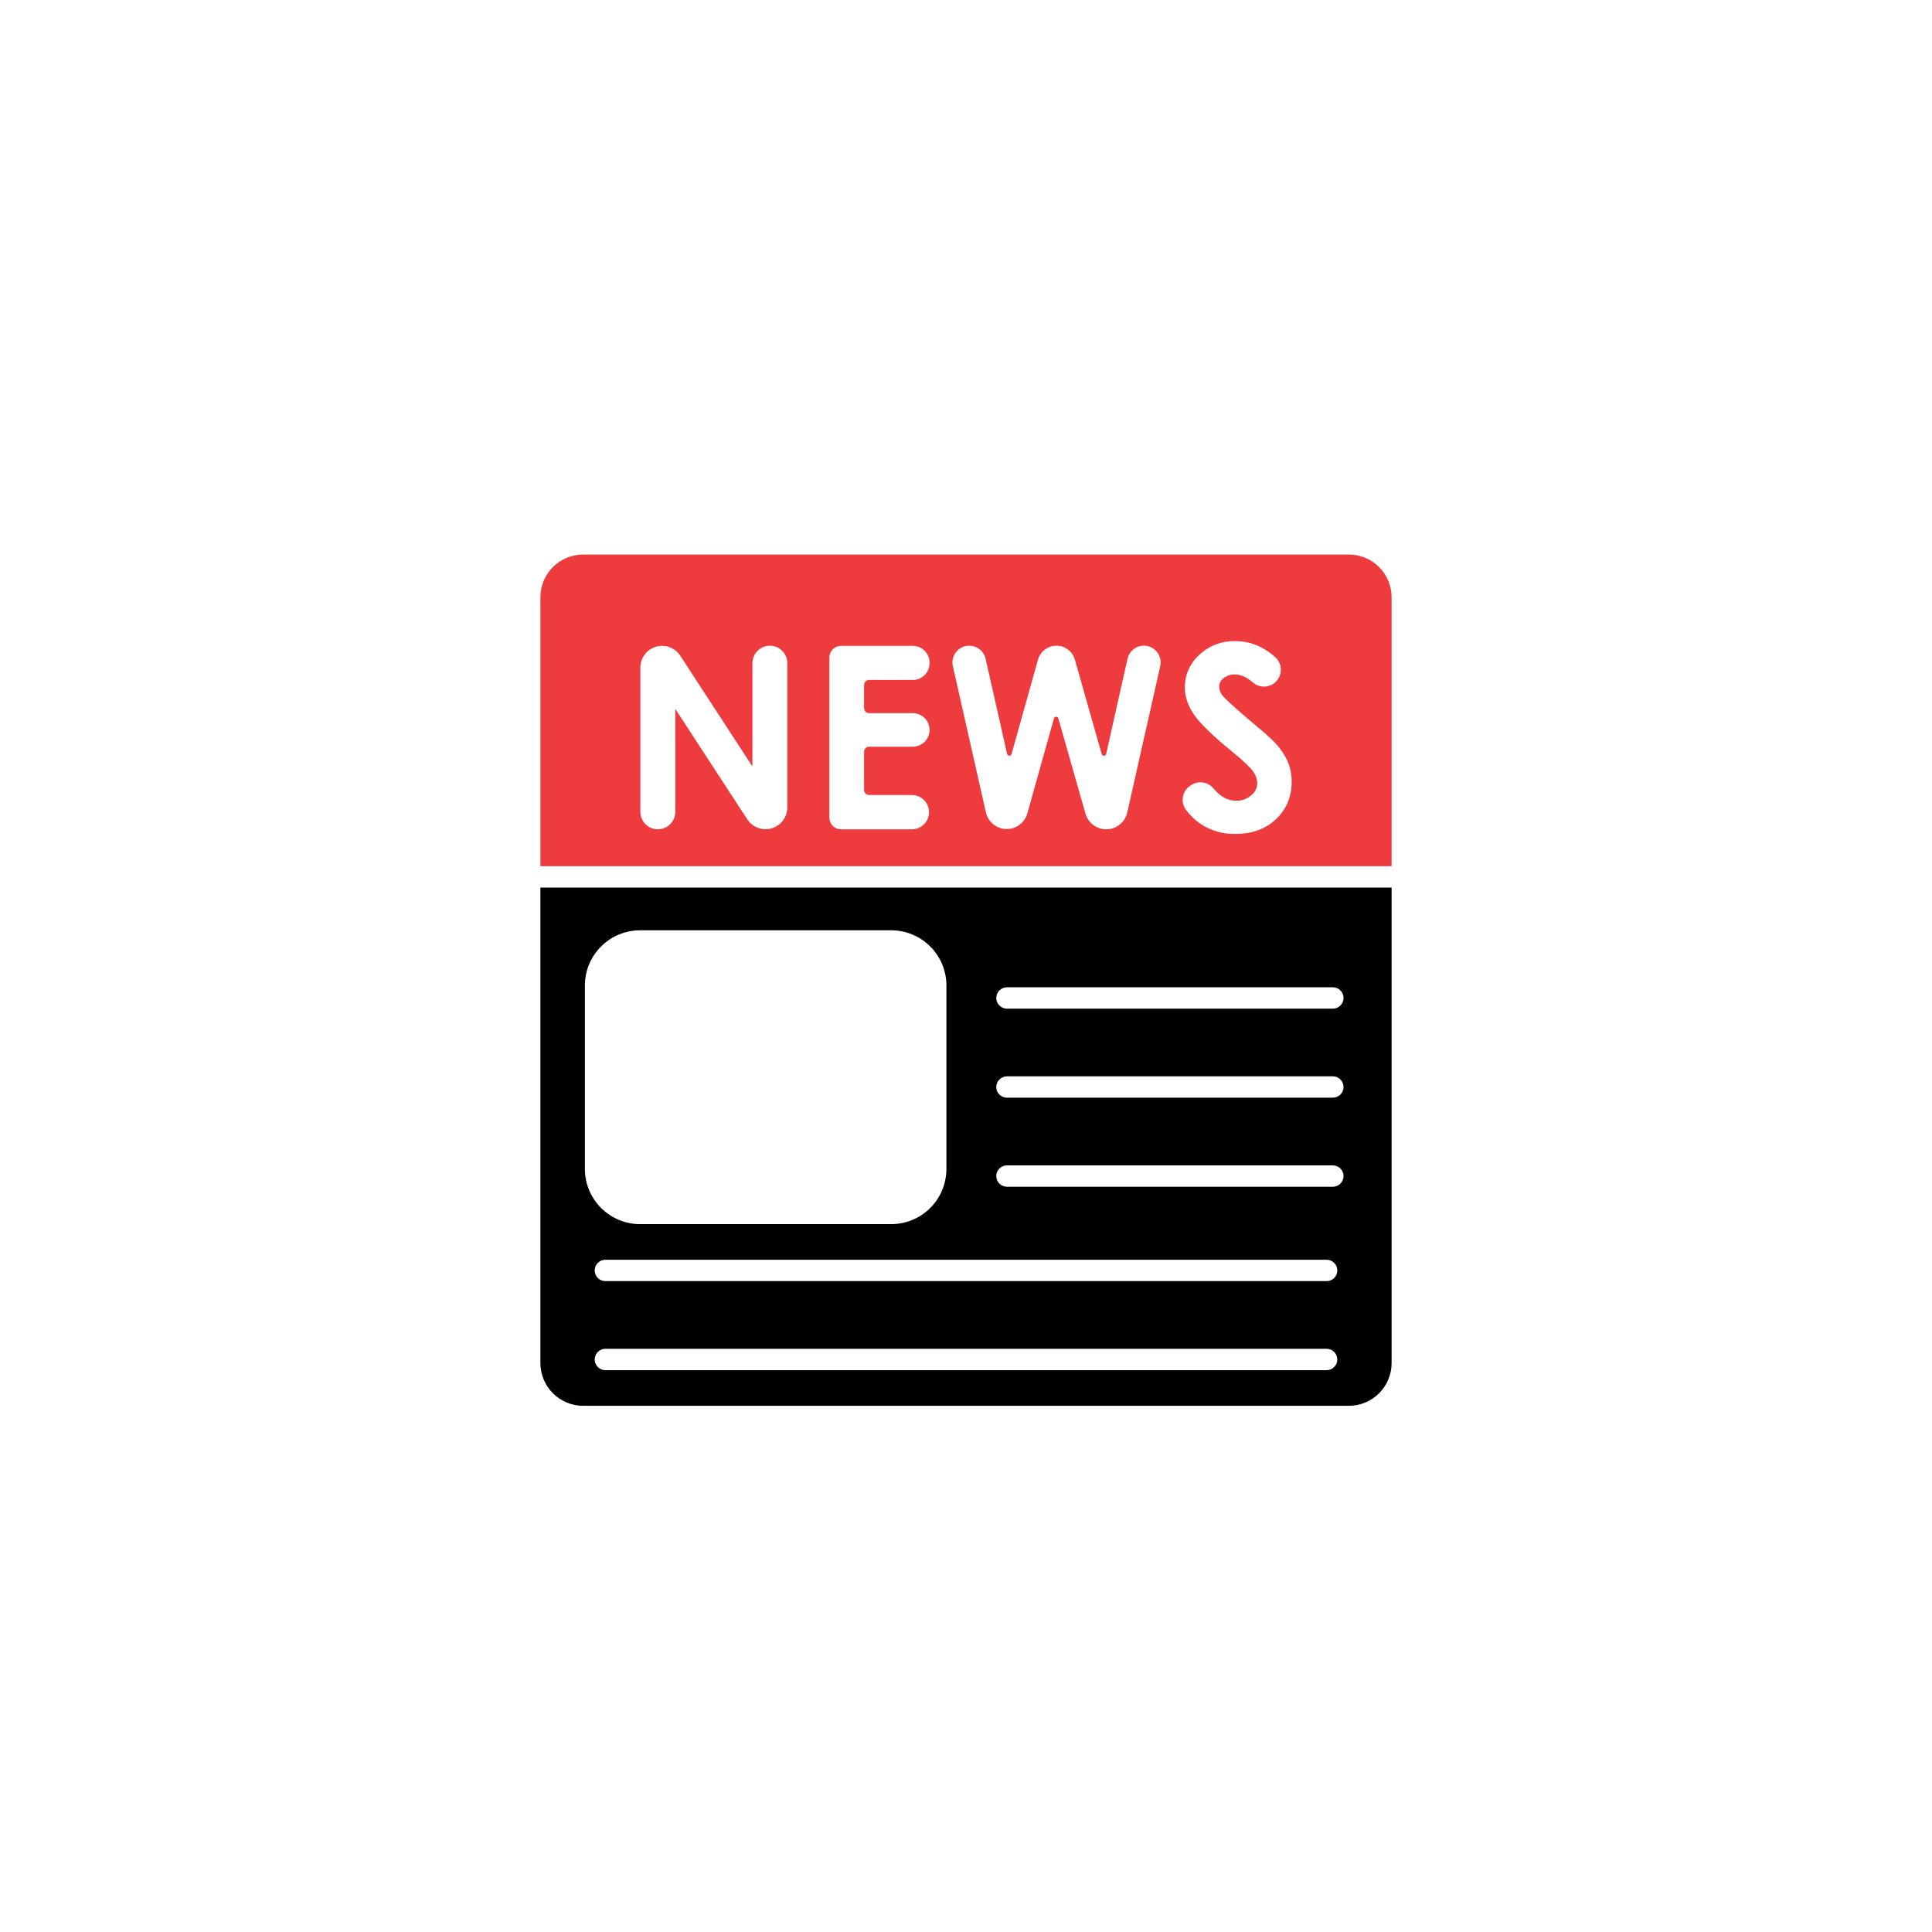 <svg width="85" height="85" viewBox="0 0 85 85" fill="none" xmlns="http://www.w3.org/2000/svg">
<path d="M25.655 61.849H59.345C59.844 61.849 60.322 61.651 60.675 61.298C61.027 60.945 61.225 60.467 61.225 59.968V39.049H23.775V59.968C23.775 60.467 23.973 60.945 24.325 61.298C24.678 61.651 25.156 61.849 25.655 61.849ZM58.366 60.282H26.634C26.51 60.282 26.39 60.232 26.302 60.144C26.214 60.056 26.164 59.936 26.164 59.812C26.164 59.687 26.214 59.567 26.302 59.479C26.39 59.391 26.51 59.341 26.634 59.341H58.366C58.49 59.341 58.61 59.391 58.698 59.479C58.786 59.567 58.836 59.687 58.836 59.812C58.836 59.936 58.786 60.056 58.698 60.144C58.61 60.232 58.49 60.282 58.366 60.282ZM58.366 56.364H26.634C26.51 56.364 26.39 56.315 26.302 56.227C26.214 56.138 26.164 56.019 26.164 55.894C26.164 55.769 26.214 55.65 26.302 55.562C26.39 55.474 26.51 55.424 26.634 55.424H58.366C58.49 55.424 58.61 55.474 58.698 55.562C58.786 55.65 58.836 55.769 58.836 55.894C58.836 56.019 58.786 56.138 58.698 56.227C58.61 56.315 58.49 56.364 58.366 56.364ZM44.302 43.437H58.64C58.764 43.437 58.884 43.486 58.972 43.574C59.06 43.663 59.11 43.782 59.11 43.907C59.11 44.031 59.06 44.151 58.972 44.239C58.884 44.327 58.764 44.377 58.64 44.377H44.302C44.177 44.377 44.058 44.327 43.97 44.239C43.881 44.151 43.832 44.031 43.832 43.907C43.832 43.782 43.881 43.663 43.97 43.574C44.058 43.486 44.177 43.437 44.302 43.437ZM44.302 47.354H58.64C58.764 47.354 58.884 47.404 58.972 47.492C59.06 47.58 59.11 47.7 59.11 47.824C59.11 47.949 59.06 48.068 58.972 48.157C58.884 48.245 58.764 48.294 58.64 48.294H44.302C44.177 48.294 44.058 48.245 43.97 48.157C43.881 48.068 43.832 47.949 43.832 47.824C43.832 47.7 43.881 47.58 43.97 47.492C44.058 47.404 44.177 47.354 44.302 47.354ZM44.302 51.272H58.64C58.764 51.272 58.884 51.321 58.972 51.409C59.06 51.497 59.11 51.617 59.11 51.742C59.11 51.866 59.06 51.986 58.972 52.074C58.884 52.162 58.764 52.212 58.64 52.212H44.302C44.177 52.212 44.058 52.162 43.97 52.074C43.881 51.986 43.832 51.866 43.832 51.742C43.832 51.617 43.881 51.497 43.97 51.409C44.058 51.321 44.177 51.272 44.302 51.272ZM25.733 43.358C25.733 42.714 25.989 42.096 26.445 41.641C26.9 41.185 27.518 40.929 28.162 40.929H39.209C39.853 40.929 40.471 41.185 40.927 41.641C41.382 42.096 41.638 42.714 41.638 43.358V51.428C41.638 52.072 41.382 52.69 40.927 53.146C40.471 53.601 39.853 53.857 39.209 53.857H28.162C27.518 53.857 26.9 53.601 26.445 53.146C25.989 52.69 25.733 52.072 25.733 51.428V43.358Z" fill="black"/>
<path d="M59.345 24.398H25.655C25.156 24.398 24.678 24.596 24.325 24.949C23.973 25.301 23.775 25.779 23.775 26.278V38.109H61.225V26.278C61.225 25.779 61.027 25.301 60.675 24.949C60.322 24.596 59.844 24.398 59.345 24.398ZM34.639 35.523C34.639 35.73 34.572 35.931 34.449 36.096C34.325 36.262 34.151 36.383 33.953 36.442C33.755 36.501 33.544 36.494 33.35 36.423C33.156 36.352 32.99 36.22 32.877 36.047L29.71 31.189V35.718C29.71 35.922 29.629 36.117 29.485 36.261C29.341 36.405 29.145 36.486 28.942 36.486C28.738 36.486 28.542 36.405 28.398 36.261C28.254 36.117 28.173 35.922 28.173 35.718V29.371C28.173 29.165 28.24 28.965 28.363 28.799C28.486 28.634 28.66 28.513 28.857 28.455C29.055 28.396 29.266 28.403 29.46 28.474C29.653 28.546 29.818 28.678 29.93 28.85L33.103 33.721V29.177C33.103 28.973 33.184 28.778 33.328 28.634C33.472 28.49 33.667 28.409 33.871 28.409C34.075 28.409 34.27 28.489 34.414 28.634C34.558 28.778 34.639 28.973 34.639 29.177V35.523ZM40.897 29.177C40.897 29.373 40.819 29.561 40.681 29.699C40.542 29.838 40.355 29.916 40.159 29.916H38.239C38.18 29.916 38.123 29.94 38.081 29.982C38.039 30.024 38.015 30.081 38.015 30.14V31.151C38.015 31.211 38.039 31.268 38.081 31.31C38.123 31.352 38.18 31.376 38.239 31.376H40.159C40.355 31.376 40.542 31.454 40.681 31.592C40.819 31.731 40.897 31.919 40.897 32.114C40.897 32.31 40.819 32.498 40.681 32.636C40.542 32.775 40.355 32.852 40.159 32.852H38.239C38.18 32.852 38.123 32.876 38.081 32.918C38.039 32.96 38.015 33.017 38.015 33.077V34.752C38.015 34.782 38.021 34.811 38.032 34.838C38.044 34.865 38.06 34.89 38.081 34.911C38.102 34.932 38.126 34.948 38.154 34.959C38.181 34.971 38.21 34.977 38.239 34.977H40.142C40.339 34.983 40.524 35.065 40.661 35.206C40.797 35.347 40.873 35.535 40.873 35.731C40.873 35.928 40.797 36.116 40.661 36.257C40.524 36.398 40.339 36.48 40.142 36.486H37C36.864 36.486 36.735 36.433 36.639 36.337C36.543 36.241 36.489 36.112 36.489 35.976V28.925C36.489 28.79 36.543 28.66 36.639 28.564C36.735 28.468 36.864 28.415 37 28.415H40.159C40.355 28.415 40.542 28.492 40.681 28.631C40.819 28.769 40.897 28.957 40.897 29.153V29.177ZM51.045 29.311L49.594 35.747C49.547 35.957 49.43 36.144 49.261 36.279C49.093 36.413 48.885 36.486 48.669 36.486C48.463 36.486 48.262 36.419 48.098 36.295C47.933 36.17 47.814 35.996 47.757 35.798L46.563 31.606C46.557 31.585 46.544 31.567 46.527 31.554C46.51 31.541 46.489 31.533 46.467 31.533C46.445 31.533 46.424 31.541 46.407 31.554C46.389 31.567 46.376 31.585 46.37 31.606L45.195 35.798C45.137 35.997 45.015 36.172 44.847 36.294C44.68 36.416 44.477 36.48 44.269 36.474C44.062 36.469 43.862 36.396 43.701 36.265C43.54 36.135 43.426 35.955 43.378 35.753L41.922 29.309C41.897 29.201 41.897 29.089 41.922 28.981C41.947 28.873 41.996 28.772 42.065 28.686C42.134 28.599 42.221 28.529 42.321 28.481C42.421 28.433 42.53 28.409 42.641 28.409C42.809 28.408 42.971 28.465 43.102 28.569C43.233 28.673 43.325 28.819 43.362 28.983L44.309 33.173C44.314 33.195 44.326 33.214 44.343 33.228C44.361 33.242 44.382 33.25 44.404 33.251C44.427 33.251 44.449 33.244 44.466 33.231C44.484 33.218 44.497 33.199 44.503 33.178L45.666 29.025C45.716 28.848 45.822 28.692 45.969 28.58C46.115 28.469 46.294 28.409 46.478 28.409C46.662 28.408 46.84 28.468 46.987 28.578C47.133 28.689 47.24 28.844 47.29 29.02L48.471 33.18C48.477 33.201 48.49 33.22 48.508 33.233C48.526 33.246 48.548 33.253 48.57 33.252C48.593 33.252 48.614 33.244 48.631 33.23C48.648 33.216 48.661 33.197 48.666 33.175L49.606 28.983C49.627 28.888 49.667 28.799 49.723 28.72C49.779 28.641 49.849 28.573 49.931 28.521C50.013 28.47 50.105 28.434 50.2 28.418C50.295 28.401 50.393 28.404 50.488 28.425C50.582 28.446 50.672 28.486 50.751 28.542C50.83 28.598 50.897 28.668 50.949 28.75C51.001 28.832 51.036 28.923 51.053 29.019C51.069 29.114 51.067 29.212 51.045 29.306L51.045 29.311ZM56.137 36.041C55.68 36.474 55.083 36.69 54.346 36.689C53.814 36.701 53.29 36.552 52.842 36.264C52.593 36.095 52.372 35.887 52.19 35.648C52.125 35.565 52.079 35.469 52.053 35.367C52.028 35.265 52.025 35.159 52.044 35.055C52.062 34.952 52.103 34.853 52.162 34.766C52.221 34.679 52.299 34.606 52.388 34.551L52.432 34.524C52.586 34.433 52.767 34.399 52.944 34.43C53.12 34.461 53.279 34.554 53.393 34.692C53.692 35.05 54.021 35.229 54.379 35.23C54.622 35.236 54.859 35.152 55.044 34.995C55.127 34.932 55.194 34.852 55.24 34.76C55.287 34.667 55.312 34.566 55.314 34.462C55.308 34.263 55.236 34.07 55.111 33.914C54.975 33.731 54.676 33.451 54.215 33.074C53.337 32.356 52.77 31.803 52.513 31.414C52.256 31.025 52.128 30.636 52.128 30.247C52.126 29.975 52.182 29.706 52.292 29.458C52.403 29.209 52.565 28.987 52.768 28.806C53.195 28.406 53.763 28.19 54.349 28.206C54.749 28.205 55.144 28.301 55.5 28.485C55.716 28.601 55.918 28.743 56.1 28.908C56.179 28.977 56.242 29.063 56.286 29.159C56.329 29.255 56.352 29.36 56.352 29.465C56.352 29.57 56.329 29.675 56.286 29.771C56.242 29.867 56.179 29.953 56.1 30.023C55.964 30.142 55.789 30.208 55.608 30.208C55.428 30.208 55.253 30.142 55.117 30.023C54.856 29.792 54.592 29.676 54.326 29.675C54.147 29.668 53.971 29.726 53.831 29.838C53.773 29.88 53.726 29.935 53.692 29.998C53.659 30.061 53.64 30.131 53.638 30.203C53.64 30.343 53.688 30.478 53.776 30.587C53.9 30.748 54.276 31.094 54.903 31.625C55.489 32.115 55.845 32.424 55.97 32.552C56.242 32.812 56.466 33.117 56.633 33.455C56.764 33.751 56.831 34.071 56.828 34.395C56.827 35.059 56.598 35.607 56.14 36.038L56.137 36.041Z" fill="#EE3B3D"/>
</svg>
